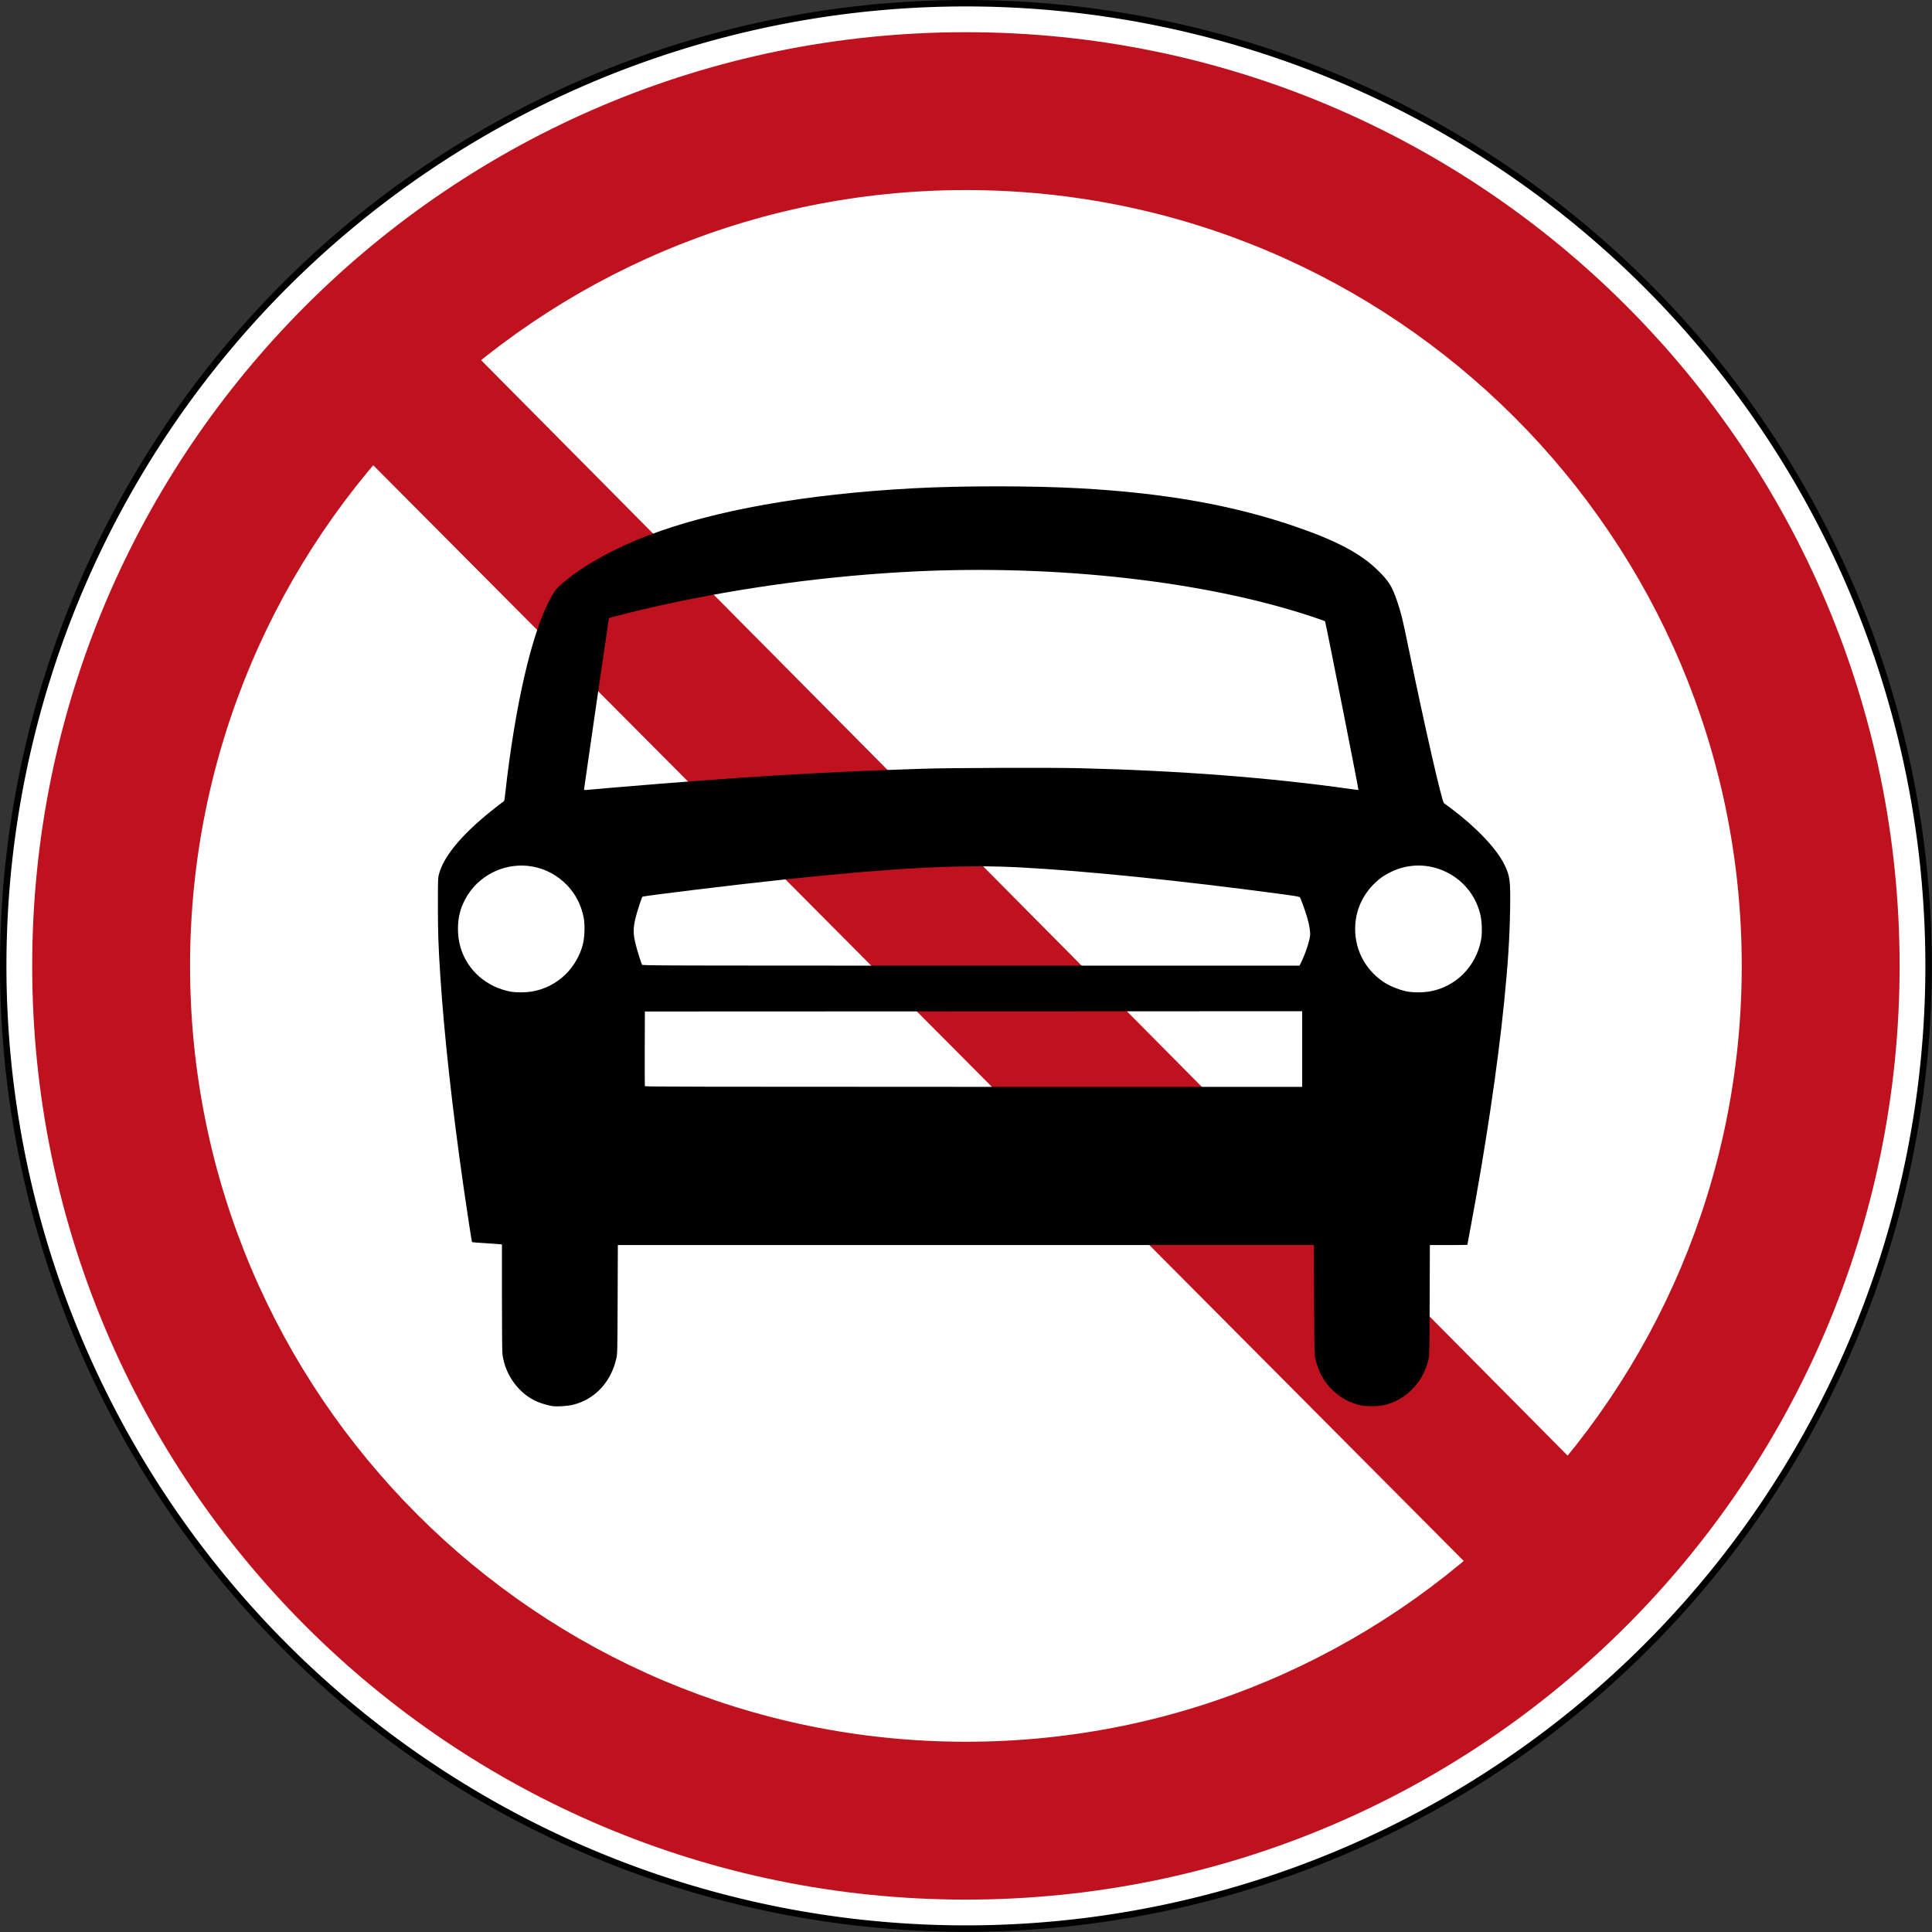 <?xml version="1.0" encoding="UTF-8" standalone="no"?>
<svg
   xmlns:dc="http://purl.org/dc/elements/1.1/"
   xmlns:cc="http://creativecommons.org/ns#"
   xmlns:rdf="http://www.w3.org/1999/02/22-rdf-syntax-ns#"
   xmlns:svg="http://www.w3.org/2000/svg"
   xmlns="http://www.w3.org/2000/svg"
   xmlns:sodipodi="http://sodipodi.sourceforge.net/DTD/sodipodi-0.dtd"
   xmlns:inkscape="http://www.inkscape.org/namespaces/inkscape"
   inkscape:version="1.0 (4035a4fb49, 2020-05-01)"
   sodipodi:docname="China_road_sign_禁_6.svg"
   viewBox="0 0 468.483 468.483"
   height="468.483"
   width="468.483"
   id="svg3268"
   version="1.1">
  <rect x="0" y="0" width="468.483" height="468.483" fill="#333333" stroke="none"/>
  <defs
     id="defs3272" />
  <sodipodi:namedview
     inkscape:current-layer="g3876"
     inkscape:window-maximized="1"
     inkscape:window-y="-9"
     inkscape:window-x="-9"
     inkscape:cy="258.49248"
     inkscape:cx="176.19339"
     inkscape:zoom="1.2434293"
     showgrid="false"
     id="namedview3270"
     inkscape:window-height="1001"
     inkscape:window-width="1920"
     inkscape:pageshadow="2"
     inkscape:pageopacity="0"
     guidetolerance="10"
     gridtolerance="10"
     objecttolerance="10"
     borderopacity="1"
     bordercolor="#666666"
     pagecolor="#ffffff" />
  <g
     transform="translate(1.228,-2.396)"
     id="g3276"
     inkscape:label="Image"
     inkscape:groupmode="layer">
    <g
       transform="matrix(1.29,0,0,1.29,-1.228,2.396)"
       id="g3876">
      <path
         style="color:#000000;display:inline;overflow:visible;visibility:visible;opacity:1;fill:#ffffff;fill-opacity:1;stroke:#000000;stroke-width:1.21;stroke-miterlimit:4;stroke-dasharray:none;stroke-opacity:1;marker:none;enable-background:accumulate"
         d="M 362.524,181.564 A 180.959,180.959 0 0 1 181.564,362.524 180.959,180.959 0 0 1 0.605,181.564 180.959,180.959 0 0 1 181.564,0.605 180.959,180.959 0 0 1 362.524,181.564 Z"
         id="path3003" />
      <path
         style="fill:#c0111e;fill-opacity:1;stroke:none;stroke-width:1.868;stroke-linejoin:round;stroke-miterlimit:4;stroke-dasharray:none;stroke-opacity:1"
         d="M 74.384,51.523 313.312,292.413 294.495,312.865 56.384,73.609 Z"
         id="rect5725"
         inkscape:connector-curvature="0"
         sodipodi:nodetypes="ccccc" />
      <path
         inkscape:connector-curvature="0"
         style="color:#000000;display:inline;overflow:visible;visibility:visible;opacity:1;fill:#c0111e;fill-opacity:1;fill-rule:nonzero;stroke:none;stroke-width:0.605px;marker:none;enable-background:accumulate"
         d="m 181.564,6.052 c -96.933,0 -175.512,78.58 -175.512,175.512 0,96.933 78.58,175.512 175.512,175.512 96.933,0 175.512,-78.58 175.512,-175.512 0,-96.933 -78.58,-175.512 -175.512,-175.512 z m 0,29.674 c 80.544,0 145.838,65.294 145.838,145.838 0,80.544 -65.294,145.838 -145.838,145.838 -80.544,0 -145.838,-65.294 -145.838,-145.838 0,-80.544 65.294,-145.838 145.838,-145.838 z"
         id="path4775-9" />
    </g>
    <path
       style="fill:#000000;fill-opacity:1;stroke-width:0.13"
       d="m 132.843,343.374 c -0.981,-0.127 -2.719,-0.622 -3.777,-1.078 -4.429,-1.906 -7.742,-6.374 -8.439,-11.382 -0.092,-0.658 -0.14,-5.422 -0.14,-13.867 v -12.864 l -0.293,-0.059 c -0.161,-0.033 -1.781,-0.153 -3.6,-0.265 -1.819,-0.113 -3.331,-0.228 -3.359,-0.256 -0.071,-0.073 -1.197,-7.383 -2.043,-13.276 -2.779,-19.361 -4.71,-36.887 -5.651,-51.308 -0.483,-7.399 -0.587,-10.457 -0.583,-17.103 0,-6.382 0.017,-6.672 0.284,-7.645 1.187,-4.295 5.451,-9.433 12.606,-15.189 1.231,-0.99 2.467,-1.952 2.746,-2.137 0.5,-0.331 0.51,-0.353 0.598,-1.338 0.05,-0.551 0.292,-2.628 0.538,-4.615 2.652,-21.359 6.833,-37.867 11.394,-44.984 0.655,-1.022 1.607,-1.918 4.01,-3.774 4.615,-3.563 11.388,-7.168 18.75,-9.98 15.971,-6.1 38.132,-10.044 64.358,-11.455 11.727,-0.631 28.747,-0.63 40.253,0 20.85,1.147 37.51,4.122 52.804,9.428 9.854,3.419 15.588,6.501 19.713,10.595 2.574,2.555 3.311,3.749 4.545,7.365 0.963,2.821 1.289,4.145 2.652,10.778 3.984,19.384 8.212,37.919 8.714,38.2 0.092,0.052 0.864,0.617 1.715,1.256 6.155,4.623 10.998,9.723 12.921,13.608 1.359,2.746 1.507,3.906 1.391,10.925 -0.116,7.006 -0.518,13.25 -1.455,22.532 -1.549,15.361 -4.546,35.479 -8.128,54.565 -0.427,2.273 -0.776,4.161 -0.776,4.194 0,0.033 -2.046,0.061 -4.547,0.061 h -4.547 l -0.047,13.364 c -0.042,11.973 -0.069,13.456 -0.265,14.251 -0.792,3.218 -2.032,5.461 -4.182,7.566 -1.894,1.854 -4.178,3.097 -6.76,3.678 -1.175,0.265 -4.103,0.288 -5.338,0.043 -2.662,-0.527 -5.173,-1.883 -7.148,-3.857 -2.051,-2.051 -3.339,-4.478 -4.069,-7.668 -0.182,-0.795 -0.215,-2.588 -0.257,-14.144 l -0.049,-13.234 h -84.394 -84.395 l -0.05,13.169 c -0.049,12.744 -0.059,13.206 -0.319,14.339 -1.315,5.73 -5.145,9.85 -10.414,11.202 -1.247,0.32 -3.821,0.505 -4.969,0.357 z m 181.693,-86.603 v -9.169 l -79.694,0.033 -79.694,0.033 -0.033,8.974 c -0.019,4.936 0,9.047 0.028,9.137 0.05,0.13 16.115,0.163 79.727,0.163 h 79.666 z M 127.637,242.85 c 3.15,-0.511 6.079,-2.006 8.345,-4.259 1.924,-1.914 3.394,-4.449 4.086,-7.05 0.467,-1.754 0.587,-4.752 0.26,-6.503 -0.582,-3.116 -1.903,-5.736 -4.012,-7.956 -4.613,-4.857 -11.721,-6.173 -17.762,-3.289 -3.075,1.468 -5.535,3.846 -7.067,6.834 -1.183,2.306 -1.665,4.363 -1.665,7.106 0,6.041 3.371,11.307 8.896,13.896 1.187,0.556 2.984,1.107 4.175,1.278 1.27,0.183 3.424,0.158 4.744,-0.057 z m 217.589,0 c 6.467,-1.049 11.482,-6.03 12.694,-12.61 0.315,-1.712 0.2,-4.618 -0.251,-6.349 -1.16,-4.446 -4.095,-8.041 -8.196,-10.041 -4.248,-2.072 -9.055,-2.099 -13.3,-0.073 -1.685,0.804 -2.697,1.496 -3.993,2.728 -2.774,2.637 -4.46,6.14 -4.754,9.872 -0.445,5.659 2.073,10.897 6.773,14.088 1.653,1.123 4.315,2.156 6.283,2.44 1.27,0.183 3.424,0.158 4.744,-0.057 z m -30.969,-7.05 c 0.986,-1.961 2.006,-4.996 2.183,-6.492 0.106,-0.897 -0.142,-2.505 -0.668,-4.332 -0.487,-1.693 -1.563,-4.682 -1.797,-4.993 -0.118,-0.158 -1.186,-0.344 -4.512,-0.789 -24.313,-3.256 -47.231,-5.6 -63.068,-6.451 -14.341,-0.771 -30.2,0.038 -57.627,2.94 -11.656,1.233 -33.849,3.932 -34.221,4.162 -0.144,0.088 -1.362,3.842 -1.677,5.168 -0.601,2.531 -0.584,3.881 0.083,6.528 0.341,1.353 1.291,4.384 1.499,4.78 0.114,0.216 4.045,0.228 79.774,0.228 H 313.882 Z M 146.825,193.432 c 31.229,-2.636 50.176,-3.794 75.694,-4.627 6.704,-0.219 30.878,-0.303 37.977,-0.132 24.159,0.581 46.334,2.286 65.94,5.071 0.93,0.132 1.711,0.223 1.736,0.201 0.095,-0.082 -7.975,-40.835 -8.104,-40.925 -0.074,-0.052 -1.628,-0.59 -3.452,-1.194 -25.571,-8.472 -61.396,-12.531 -95.919,-10.868 -20.57,0.991 -41.74,3.817 -61.87,8.258 -5.133,1.133 -12.343,2.935 -12.399,3.099 -0.061,0.175 -6.044,41.302 -6.043,41.538 0,0.111 0.166,0.14 0.553,0.095 0.304,-0.036 2.952,-0.268 5.885,-0.516 z"
       id="path3169" />
  </g>
</svg>
